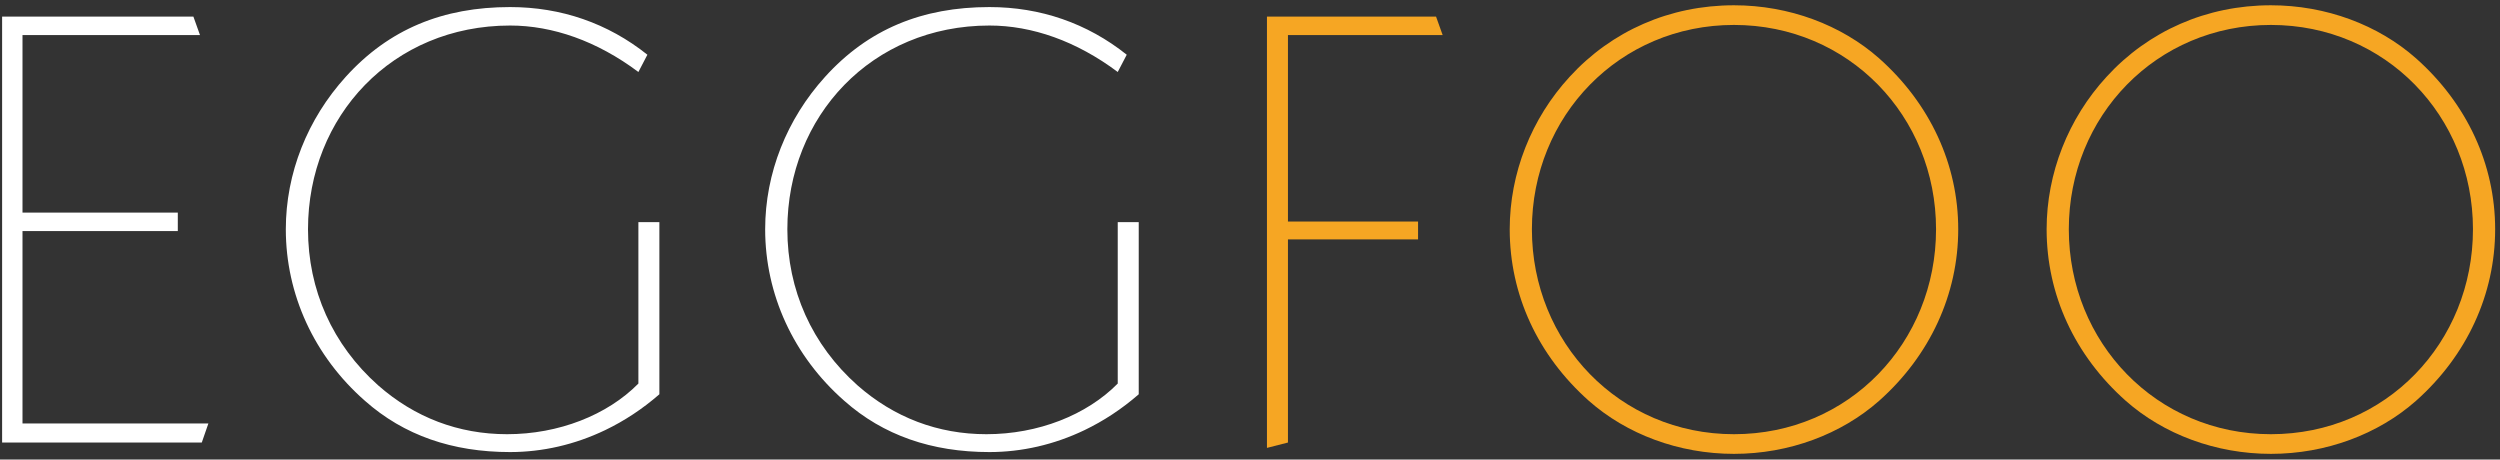 <?xml version="1.0" encoding="UTF-8" standalone="no"?>
<svg width="272px" height="50px" viewBox="0 0 272 50" version="1.1" xmlns="http://www.w3.org/2000/svg" xmlns:xlink="http://www.w3.org/1999/xlink" xmlns:sketch="http://www.bohemiancoding.com/sketch/ns">
    <rect x="0" y="0" width="272" height="50" fill="#333333" stroke="none"/>
    <!-- Generator: Sketch 3.2.2 (9983) - http://www.bohemiancoding.com/sketch -->
    <title>eggfoo logo light</title>
    <desc>Created with Sketch.</desc>
    <defs></defs>
    <g id="Version-2" stroke="none" stroke-width="1" fill="none" fill-rule="evenodd" sketch:type="MSPage">
        <g id="Home" sketch:type="MSArtboardGroup" transform="translate(-588, -27)">
            <g id="header" sketch:type="MSLayerGroup" transform="translate(50, 23)">
                <g id="eggfoo-logo-light" transform="translate(538, 4)" sketch:type="MSShapeGroup">
                    <path d="M247.073,0.574 C240.092,0.574 233.764,3.361 229.197,8.352 C225.022,12.889 222.673,18.852 222.673,24.944 C222.673,32.074 225.74,38.685 231.285,43.611 C235.395,47.241 241.071,49.38 247.073,49.38 C253.074,49.38 258.75,47.241 262.86,43.611 C268.405,38.685 271.472,32.009 271.472,24.944 C271.472,17.88 268.405,11.269 262.86,6.343 C258.75,2.713 253.074,0.574 247.073,0.574 Z M247.073,2.713 C259.533,2.713 269.058,12.63 269.058,24.944 C269.058,37.259 259.598,47.241 247.073,47.241 C234.612,47.241 225.087,37.259 225.087,24.944 C225.087,12.63 234.612,2.713 247.073,2.713 Z" id="Path" fill="#F6A623"></path>
                    <path d="M188.656,0.574 C181.676,0.574 175.348,3.361 170.781,8.352 C166.606,12.889 164.257,18.852 164.257,24.944 C164.257,32.074 167.324,38.685 172.869,43.611 C176.979,47.241 182.655,49.38 188.656,49.38 C194.658,49.38 200.334,47.241 204.444,43.611 C209.989,38.685 213.055,32.009 213.055,24.944 C213.055,17.88 209.989,11.269 204.444,6.343 C200.334,2.713 194.658,0.574 188.656,0.574 Z M188.656,2.713 C201.117,2.713 210.642,12.63 210.642,24.944 C210.642,37.259 201.182,47.241 188.656,47.241 C176.196,47.241 166.671,37.259 166.671,24.944 C166.671,12.63 176.196,2.713 188.656,2.713 Z" id="Path-2" fill="#F6A623"></path>
                    <path d="M137.845,1.806 L137.845,48.731 L140.129,48.148 L140.129,26.046 L154.285,26.046 L154.285,24.102 L140.129,24.102 L140.129,3.815 L156.96,3.815 L156.242,1.806 L137.845,1.806 Z" id="Path" fill="#F6A623"></path>
                    <path d="M122.589,5.954 C118.283,2.519 113.195,0.769 107.649,0.769 C100.343,0.769 94.471,3.167 89.774,8.352 C85.599,12.954 83.25,18.852 83.25,24.944 C83.25,32.009 86.317,38.75 91.862,43.611 C96.102,47.37 101.387,49.185 107.649,49.185 C111.175,49.185 114.701,48.378 118.001,46.795 C120.073,45.8 122.056,44.499 123.894,42.898 L123.894,24.167 L121.61,24.167 L121.61,41.731 C118.218,45.167 112.934,47.241 107.323,47.241 C102.039,47.241 97.277,45.426 93.297,41.926 C88.339,37.519 85.664,31.556 85.664,24.944 C85.664,12.63 94.863,2.778 107.649,2.778 C112.281,2.778 117.109,4.463 121.61,7.833 L122.589,5.954 Z" id="EGGFOO-2" fill="#FFFFFF"></path>
                    <path d="M70.436,5.954 C66.13,2.519 61.041,0.769 55.496,0.769 C48.19,0.769 42.318,3.167 37.621,8.352 C33.446,12.954 31.097,18.852 31.097,24.944 C31.097,32.009 34.163,38.75 39.709,43.611 C43.949,47.37 49.233,49.185 55.496,49.185 C59.022,49.185 62.548,48.378 65.847,46.795 C67.92,45.8 69.903,44.499 71.74,42.898 L71.74,24.167 L69.457,24.167 L69.457,41.731 C66.065,45.167 60.78,47.241 55.17,47.241 C49.886,47.241 45.123,45.426 41.144,41.926 C36.186,37.519 33.511,31.556 33.511,24.944 C33.511,12.63 42.71,2.778 55.496,2.778 C60.128,2.778 64.956,4.463 69.457,7.833 L70.436,5.954 Z" id="Path" fill="#FFFFFF"></path>
                    <path d="M0.23,1.806 L0.23,48.148 L21.954,48.148 L22.672,46.074 L2.448,46.074 L2.448,25.139 L19.345,25.139 L19.345,23.13 L2.448,23.13 L2.448,3.815 L21.759,3.815 L21.041,1.806 L0.23,1.806 Z" id="Path" fill="#FFFFFF"></path>
                </g>
            </g>
        </g>
    </g>
</svg>